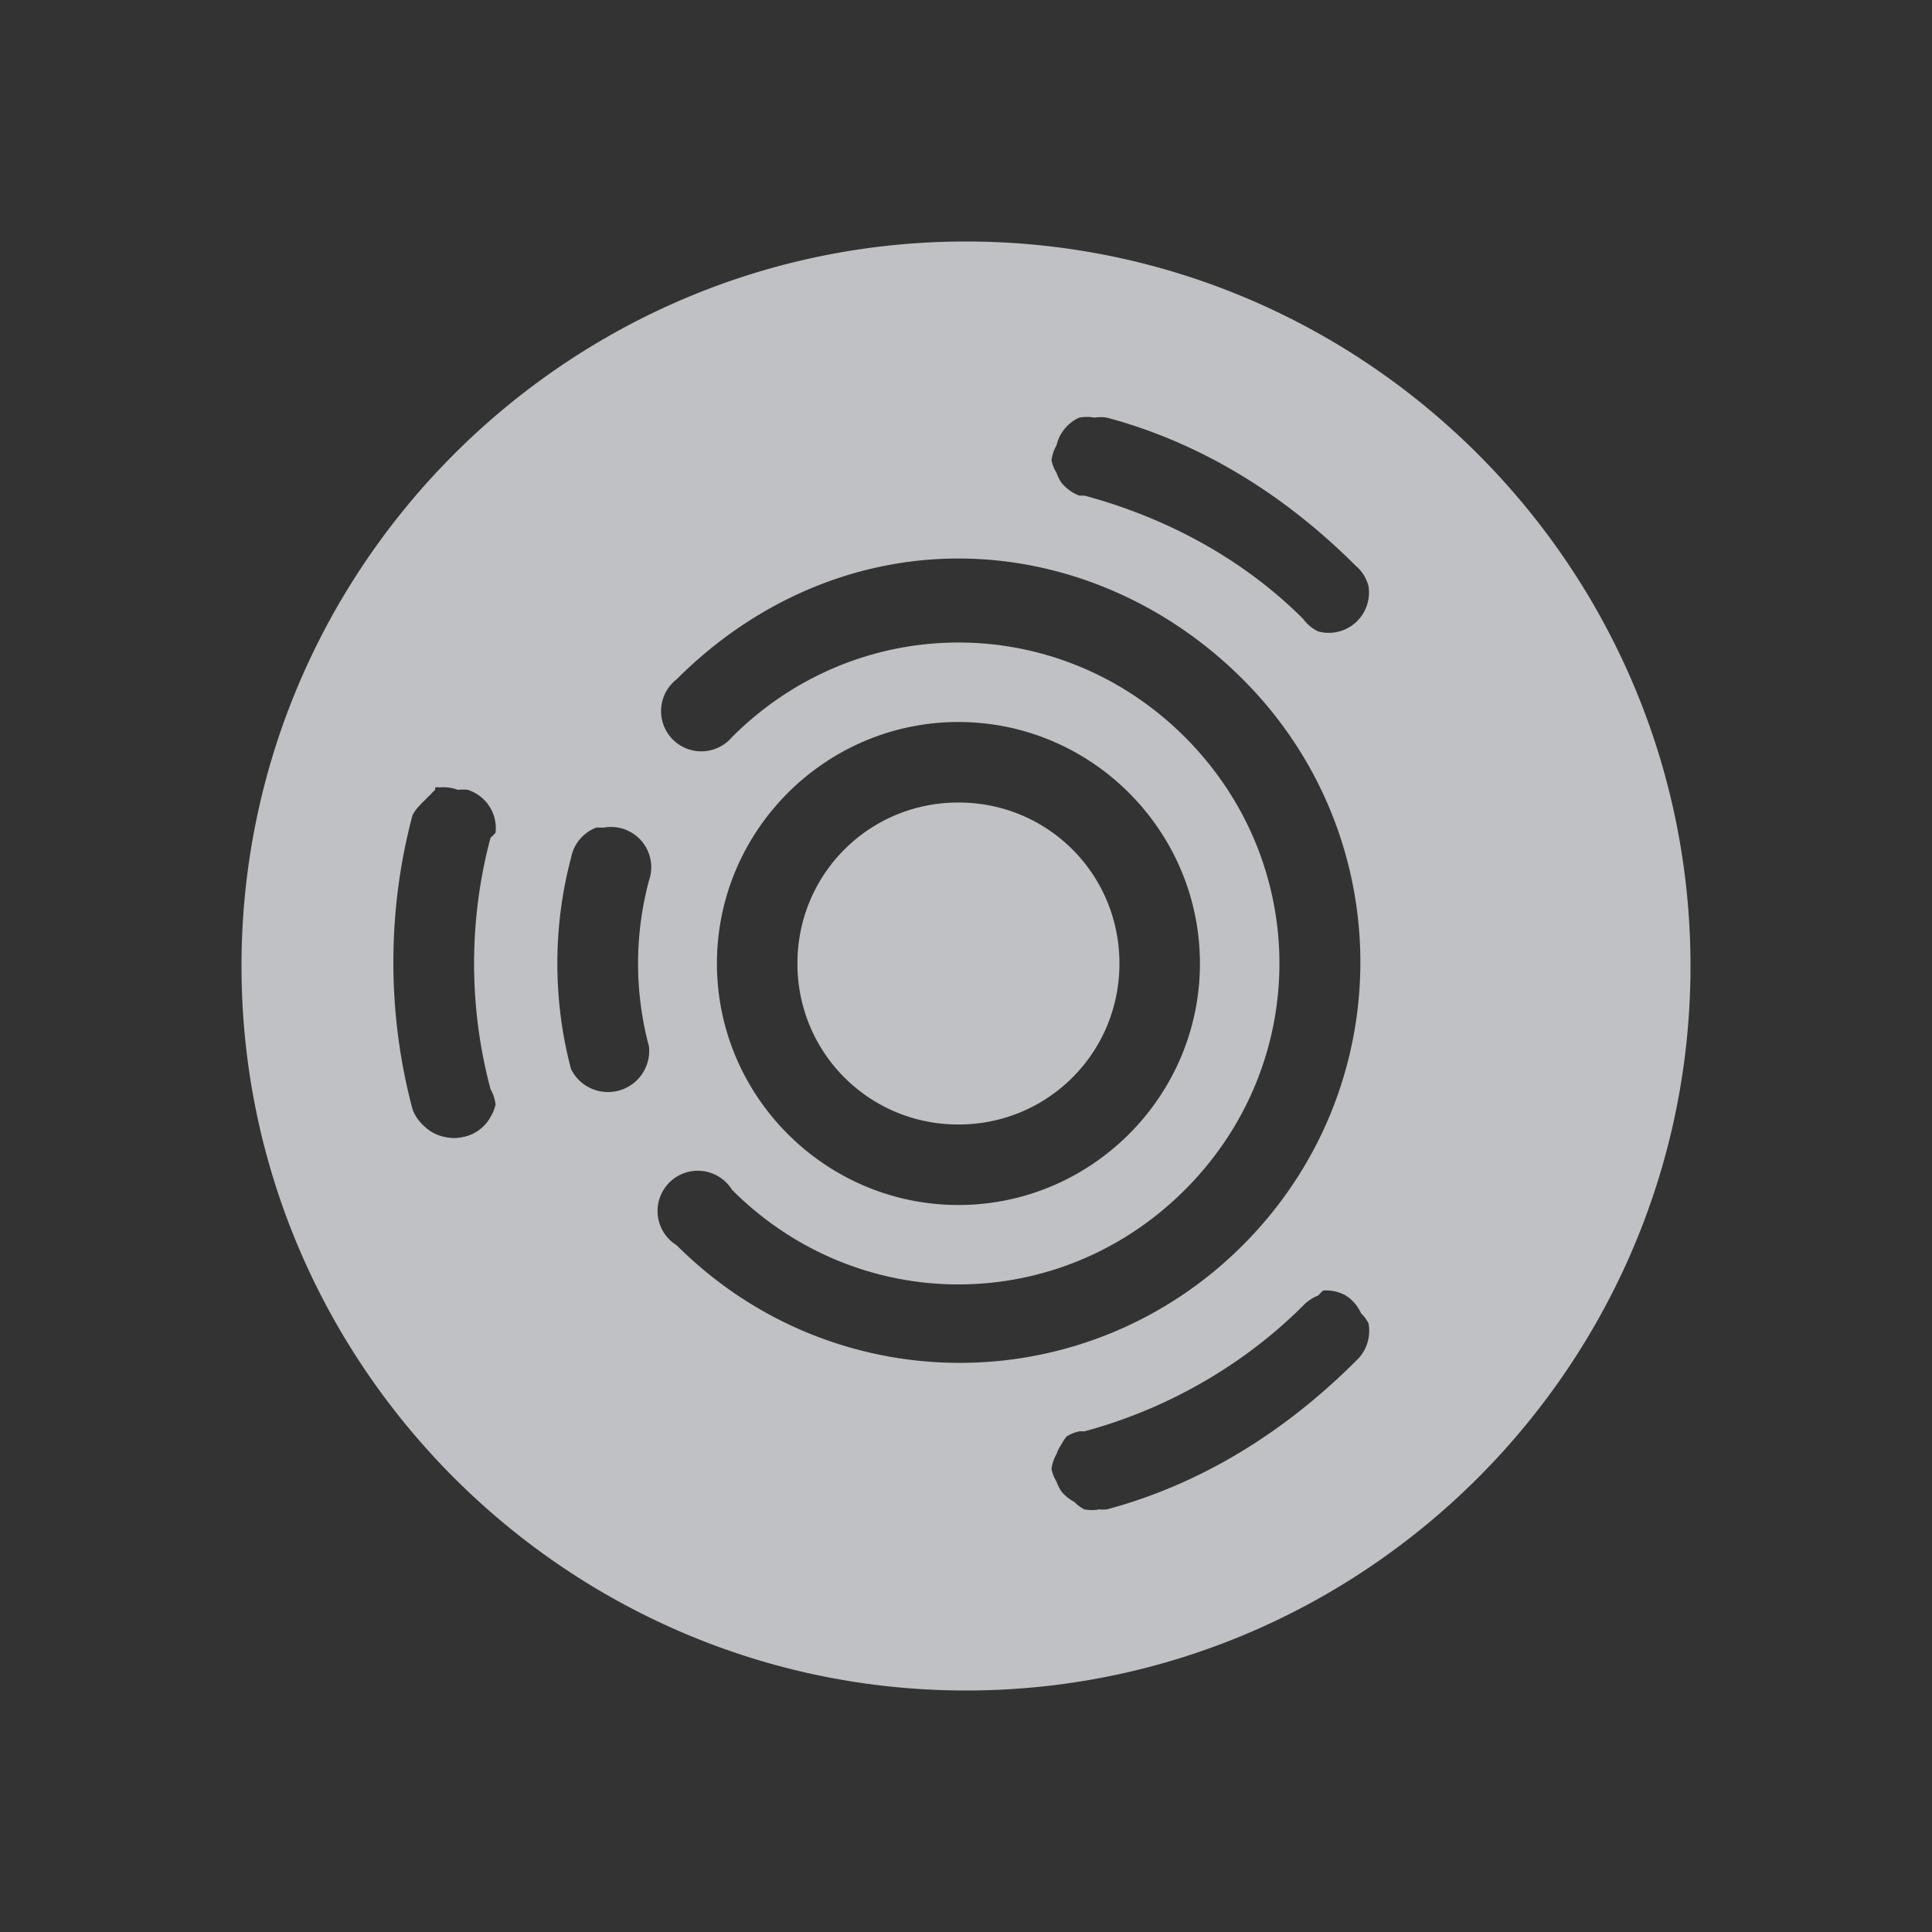 <?xml version="1.0" encoding="UTF-8" standalone="no"?>
<!-- Created with Inkscape (http://www.inkscape.org/) -->

<svg
   xmlns:dc="http://purl.org/dc/elements/1.1/"
   xmlns:cc="http://creativecommons.org/ns#"
   xmlns:rdf="http://www.w3.org/1999/02/22-rdf-syntax-ns#"
   xmlns:svg="http://www.w3.org/2000/svg"
   xmlns="http://www.w3.org/2000/svg"
   xmlns:sodipodi="http://sodipodi.sourceforge.net/DTD/sodipodi-0.dtd"
   xmlns:inkscape="http://www.inkscape.org/namespaces/inkscape"
   sodipodi:docname="distributor-logo-ubuntu-studio.svg"
   inkscape:version="0.48.4 r9939"
   version="1.1"
   id="svg13094"
   height="24"
   width="24">
  <rect width="100%" height="100%" fill="#333333" stroke="none"/>
  <sodipodi:namedview
     id="base"
     pagecolor="#ffffff"
     bordercolor="#666666"
     borderopacity="1.0"
     inkscape:pageopacity="0.0"
     inkscape:pageshadow="2"
     inkscape:zoom="23.427508"
     inkscape:cx="10.610304"
     inkscape:cy="12.331731"
     inkscape:document-units="px"
     inkscape:current-layer="layer1"
     showgrid="true"
     inkscape:snap-bbox="true"
     inkscape:bbox-paths="true"
     inkscape:bbox-nodes="true"
     inkscape:snap-bbox-edge-midpoints="true"
     inkscape:snap-bbox-midpoints="true"
     inkscape:object-paths="true"
     inkscape:snap-intersection-paths="true"
     inkscape:object-nodes="true"
     inkscape:snap-smooth-nodes="true"
     inkscape:snap-midpoints="true"
     inkscape:snap-object-midpoints="true"
     inkscape:snap-center="true"
     showguides="false"
     inkscape:guide-bbox="true"
     inkscape:window-width="1920"
     inkscape:window-height="1022"
     inkscape:window-x="-5"
     inkscape:window-y="23"
     inkscape:window-maximized="1"
     inkscape:snap-global="true"
     fit-margin-top="0"
     fit-margin-left="0"
     fit-margin-right="0"
     fit-margin-bottom="0"
     showborder="true"
     inkscape:showpageshadow="false">
    <sodipodi:guide
       orientation="0,1"
       position="7904.389,1688.636"
       id="guide16149" />
    <sodipodi:guide
       orientation="0,1"
       position="7677.246,1639.628"
       id="guide16151" />
    <sodipodi:guide
       orientation="0,1"
       position="7742.961,1664.132"
       id="guide16153" />
    <sodipodi:guide
       orientation="0,1"
       position="7736.532,1583.985"
       id="guide17725" />
    <sodipodi:guide
       orientation="1,0"
       position="8234.03,1192.115"
       id="guide9456" />
    <sodipodi:guide
       orientation="0,1"
       position="8058.28,1557.164"
       id="guide9458" />
    <sodipodi:guide
       orientation="0,1"
       position="7829.511,1502.258"
       id="guide9468" />
    <sodipodi:guide
       orientation="0,1"
       position="7854.03,1523.629"
       id="guide9470" />
    <sodipodi:guide
       orientation="1,0"
       position="7722.03,1237.629"
       id="guide11159" />
    <sodipodi:guide
       orientation="1,0"
       position="8035.062,1501.664"
       id="guide13980" />
    <sodipodi:guide
       id="guide3972"
       position="6181.03,126.629"
       orientation="0,1" />
    <sodipodi:guide
       id="guide3974"
       position="6361.03,-1.371"
       orientation="1,0" />
    <sodipodi:guide
       id="guide3976"
       position="6055.03,-236.371"
       orientation="0,1" />
    <sodipodi:guide
       id="guide3978"
       position="6028.03,-95.371"
       orientation="1,0" />
    <sodipodi:guide
       id="guide4287"
       position="1377.801,1369.629"
       orientation="1,0" />
    <sodipodi:guide
       id="guide4289"
       position="1377.801,1369.629"
       orientation="0,1" />
    <inkscape:grid
       type="xygrid"
       id="grid3918"
       empspacing="5"
       visible="true"
       enabled="true"
       snapvisiblegridlinesonly="true"
       originx="0px"
       originy="72px" />
  </sodipodi:namedview>
  <defs
     id="defs13096" />
  <g
     inkscape:label="Camada 1"
     inkscape:groupmode="layer"
     id="layer1"
     transform="translate(9368.675,-1536.561)">
    <path
       style="font-size:medium;font-style:normal;font-variant:normal;font-weight:normal;font-stretch:normal;text-indent:0;text-align:start;text-decoration:none;line-height:normal;letter-spacing:normal;word-spacing:normal;text-transform:none;direction:ltr;block-progression:tb;writing-mode:lr-tb;text-anchor:start;baseline-shift:baseline;color:#000000;fill:#EDEFF3;fill-opacity:0.758;stroke:none;stroke-width:2.286;marker:none;visibility:visible;display:inline;overflow:visible;enable-background:accumulate;font-family:Sans;-inkscape-font-specification:Sans"
       d="M 12 3 C 7.043 3 3 7.043 3 12 C 3 16.957 7.043 21 12 21 C 16.957 21 21 16.957 21 12 C 21 7.043 16.957 3 12 3 z M 13.406 5.188 A 0.5 0.5 0 0 1 13.594 5.188 A 0.5 0.5 0 0 1 13.75 5.188 C 14.937 5.505 15.975 6.162 16.844 7.031 A 0.5 0.5 0 0 1 16.906 7.094 A 0.5 0.5 0 0 1 17 7.281 A 0.5 0.5 0 0 1 17 7.438 A 0.5 0.5 0 0 1 16.375 7.844 A 0.5 0.5 0 0 1 16.188 7.688 C 15.443 6.943 14.486 6.429 13.469 6.156 A 0.5 0.5 0 0 1 13.406 6.156 A 0.5 0.5 0 0 1 13.25 6.062 A 0.5 0.5 0 0 1 13.188 6 A 0.5 0.5 0 0 1 13.125 5.875 A 0.5 0.5 0 0 1 13.062 5.719 A 0.5 0.5 0 0 1 13.125 5.531 A 0.5 0.5 0 0 1 13.406 5.188 z M 11.906 6.938 C 13.187 6.938 14.463 7.463 15.438 8.438 C 17.386 10.386 17.386 13.52 15.438 15.469 C 13.489 17.417 10.355 17.417 8.406 15.469 A 0.5 0.5 0 1 1 9.094 14.781 C 10.66 16.347 13.152 16.347 14.719 14.781 C 16.285 13.215 16.285 10.723 14.719 9.156 C 13.152 7.59 10.66 7.59 9.094 9.156 A 0.5 0.5 0 1 1 8.406 8.438 C 9.38 7.463 10.626 6.938 11.906 6.938 z M 11.906 8.969 C 13.557 8.969 14.906 10.318 14.906 11.969 C 14.906 13.62 13.557 14.969 11.906 14.969 C 10.255 14.969 8.906 13.62 8.906 11.969 C 8.906 10.318 10.255 8.969 11.906 8.969 z M 5.406 9.781 A 0.5 0.5 0 0 1 5.469 9.781 A 0.5 0.5 0 0 1 5.688 9.812 A 0.5 0.5 0 0 1 5.812 9.812 A 0.5 0.5 0 0 1 6.156 10.344 A 0.5 0.5 0 0 1 6.094 10.406 C 5.821 11.424 5.821 12.514 6.094 13.531 A 0.5 0.5 0 0 1 6.156 13.719 A 0.5 0.5 0 0 1 6.094 13.875 A 0.5 0.5 0 0 1 5.75 14.125 A 0.5 0.5 0 0 1 5.531 14.125 A 0.5 0.5 0 0 1 5.281 14 A 0.5 0.5 0 0 1 5.219 13.938 A 0.5 0.5 0 0 1 5.125 13.781 C 4.807 12.594 4.807 11.312 5.125 10.125 A 0.5 0.5 0 0 1 5.219 10 A 0.5 0.5 0 0 1 5.281 9.938 A 0.5 0.5 0 0 1 5.344 9.875 A 0.5 0.5 0 0 1 5.406 9.812 A 0.5 0.5 0 0 1 5.406 9.781 z M 11.906 9.969 C 10.796 9.969 9.906 10.858 9.906 11.969 C 9.906 13.079 10.796 13.969 11.906 13.969 C 13.017 13.969 13.906 13.079 13.906 11.969 C 13.906 10.858 13.017 9.969 11.906 9.969 z M 7.406 10.281 A 0.5 0.5 0 0 1 7.469 10.281 A 0.5 0.5 0 0 1 7.5 10.281 A 0.5 0.5 0 0 1 8.062 10.938 C 7.881 11.616 7.881 12.322 8.062 13 A 0.512 0.512 0 0 1 7.094 13.281 C 6.867 12.433 6.867 11.504 7.094 10.656 A 0.5 0.5 0 0 1 7.406 10.281 z M 16.438 16.031 A 0.5 0.5 0 0 1 16.5 16.031 A 0.5 0.5 0 0 1 16.719 16.094 A 0.5 0.5 0 0 1 16.906 16.312 A 0.5 0.5 0 0 1 17 16.438 A 0.5 0.5 0 0 1 17 16.625 A 0.5 0.5 0 0 1 16.844 16.906 C 15.975 17.775 14.937 18.432 13.75 18.75 A 0.5 0.5 0 0 1 13.656 18.75 A 0.5 0.5 0 0 1 13.469 18.75 A 0.5 0.5 0 0 1 13.344 18.656 A 0.5 0.5 0 0 1 13.188 18.531 A 0.5 0.5 0 0 1 13.125 18.406 A 0.5 0.5 0 0 1 13.062 18.25 A 0.5 0.5 0 0 1 13.125 18.062 A 0.5 0.5 0 0 1 13.188 17.938 A 0.5 0.5 0 0 1 13.25 17.844 A 0.5 0.5 0 0 1 13.406 17.781 A 0.5 0.5 0 0 1 13.469 17.781 C 14.486 17.509 15.443 16.963 16.188 16.219 A 0.5 0.5 0 0 1 16.375 16.094 A 0.5 0.5 0 0 1 16.438 16.031 z "
       transform="translate(-9368.675,1536.561)"
       id="path2997" />
  </g>
</svg>
